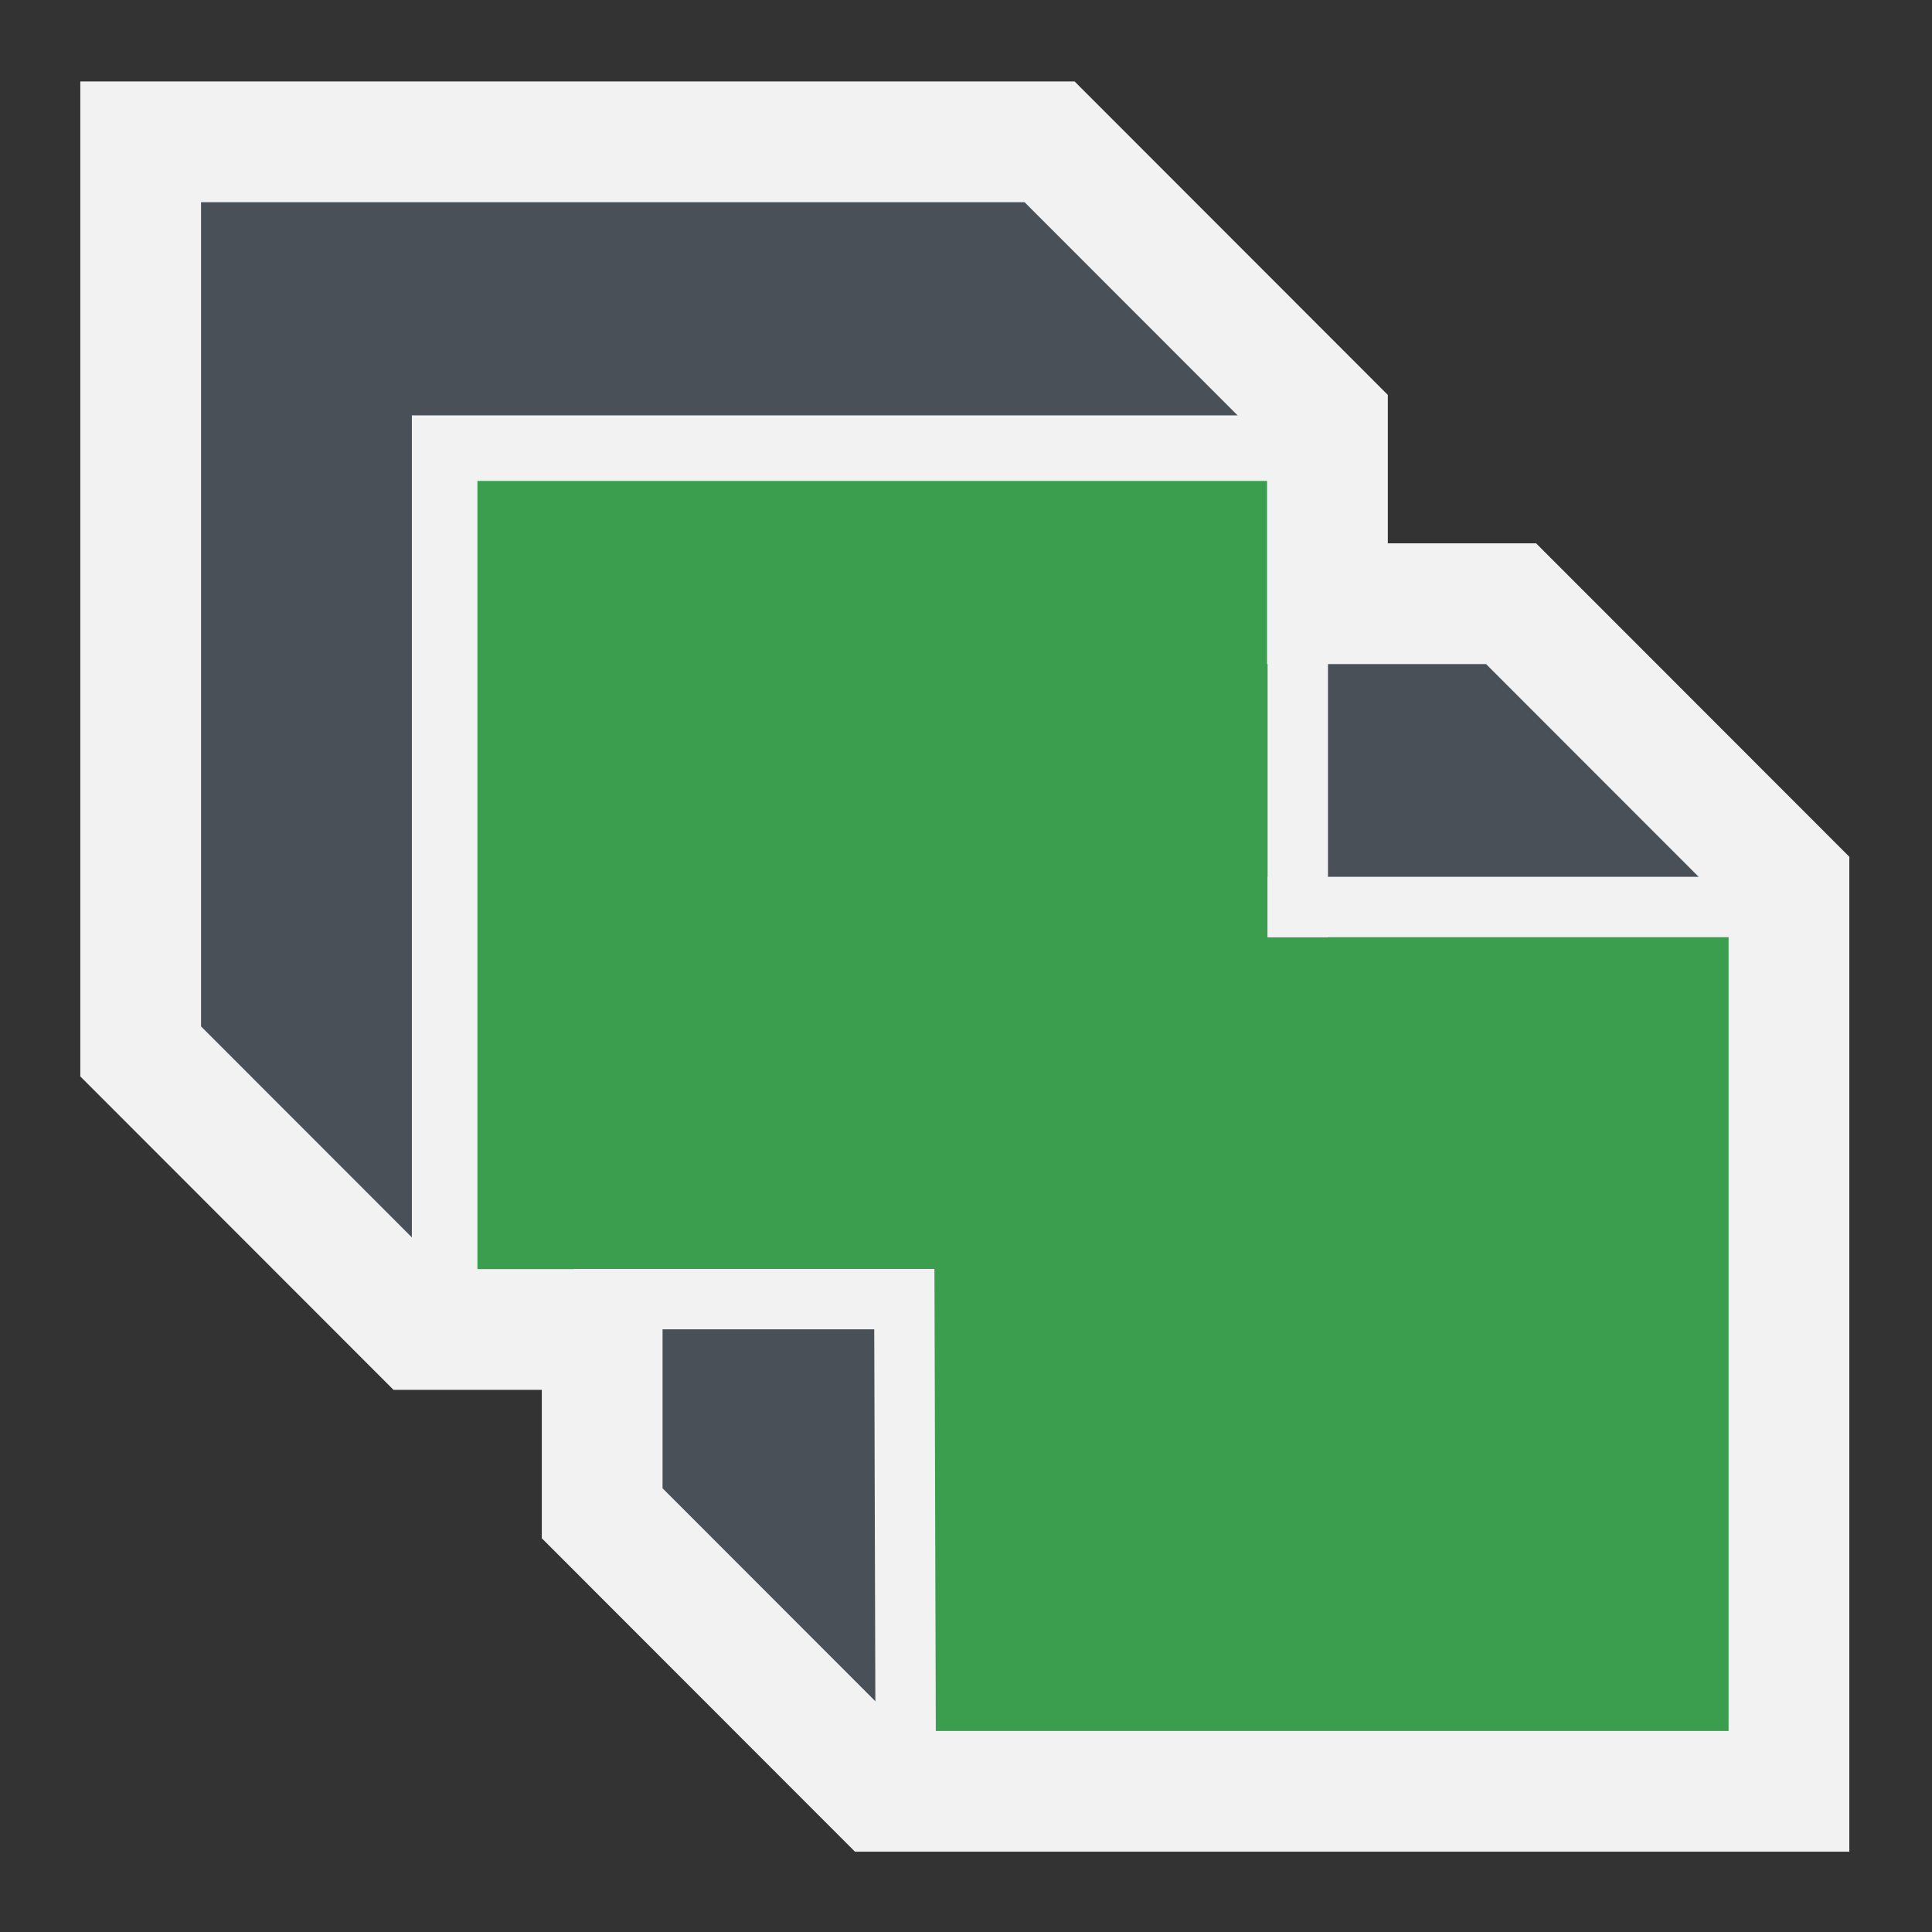 <?xml version="1.0" encoding="UTF-8" standalone="no"?>
<svg
   width="48"
   height="48"
   viewBox="0 0 48 48"
   fill="none"
   version="1.1"
   id="svg16"
   sodipodi:docname="PartDesign_Boolean.svg"
   inkscape:version="1.2.2 (b0a8486541, 2022-12-01)"
   xmlns:inkscape="http://www.inkscape.org/namespaces/inkscape"
   xmlns:sodipodi="http://sodipodi.sourceforge.net/DTD/sodipodi-0.dtd"
   xmlns="http://www.w3.org/2000/svg"
   xmlns:svg="http://www.w3.org/2000/svg">
  <rect x="0" y="0" width="48" height="48" fill="#333333" stroke="none"/>
  <defs
     id="defs20" />
  <sodipodi:namedview
     id="namedview18"
     pagecolor="#505050"
     bordercolor="#ffffff"
     borderopacity="1"
     inkscape:showpageshadow="0"
     inkscape:pageopacity="0"
     inkscape:pagecheckerboard="1"
     inkscape:deskcolor="#505050"
     showgrid="false"
     showguides="true"
     inkscape:zoom="17.125"
     inkscape:cx="15.328467"
     inkscape:cy="26.306569"
     inkscape:window-width="2560"
     inkscape:window-height="1363"
     inkscape:window-x="0"
     inkscape:window-y="0"
     inkscape:window-maximized="1"
     inkscape:current-layer="svg16">
    <sodipodi:guide
       position="-11.708,45.985"
       orientation="0,-1"
       id="guide249"
       inkscape:locked="false" />
    <sodipodi:guide
       position="1.985,48.847"
       orientation="1,0"
       id="guide251"
       inkscape:locked="false" />
    <sodipodi:guide
       position="13.401,1.985"
       orientation="0,-1"
       id="guide255"
       inkscape:locked="false" />
    <sodipodi:guide
       position="45.956,22.92"
       orientation="1,0"
       id="guide257"
       inkscape:locked="false" />
  </sodipodi:namedview>
  <path
     style="fill:#495057;fill-rule:evenodd;stroke:none;stroke-width:1.5;stroke-linecap:square;stroke-dasharray:none;stroke-dashoffset:0.75;stroke-opacity:1;paint-order:markers fill stroke;fill-opacity:1"
     d="M 3.495,3.524 H 26.077 l 6.903,6.908 v 4.567 h 4.563 l 6.784,7.536 0.119,21.971 -21.942,0.177 -7.544,-7.085 V 33.03 H 10.398 L 3.495,26.122 Z"
     id="path1481" />
  <path
     style="opacity:0.8;fill:#37b24d;fill-opacity:1;fill-rule:evenodd;stroke:none;stroke-width:1.5;stroke-linecap:square;stroke-dasharray:none;stroke-dashoffset:0.75;stroke-opacity:1;paint-order:markers fill stroke"
     d="M 32.243,22.534 V 11.134 H 11.105 v 20.831 l 11.363,0.312 0.037,12.406 21.942,-0.177 -0.119,-21.971 z"
     id="path1649" />
  <path
     d="M 32.243,11.134 H 11.047 v 22.148"
     stroke="#f2f2f2"
     id="path8"
     style="stroke-width:1.629"
     sodipodi:nodetypes="ccc" />
  <path
     style="fill:none;fill-rule:evenodd;stroke:#f2f2f2;stroke-width:3;stroke-linecap:round;stroke-dasharray:none;stroke-dashoffset:0.75;stroke-opacity:1;paint-order:markers fill stroke"
     d="M 3.495,3.524 V 26.122 l 6.903,6.908 h 4.563 v 4.567 l 6.903,6.908 h 22.582 V 21.907 l -6.903,-6.908 h -4.563 v -4.567 l -6.903,-6.908 z"
     id="path367"
     sodipodi:nodetypes="ccccccccccccc" />
  <path
     style="fill:none;fill-rule:evenodd;stroke:#f2f2f2;stroke-width:1.5;stroke-linecap:square;stroke-dasharray:none;stroke-dashoffset:0.75;stroke-opacity:1;paint-order:markers fill stroke"
     d="m 15.014,32.277 h 7.454 l 0.037,12.406"
     id="path1076" />
  <path
     style="fill:none;fill-rule:evenodd;stroke:#f2f2f2;stroke-width:1.5;stroke-linecap:square;stroke-dasharray:none;stroke-dashoffset:0.75;stroke-opacity:1;paint-order:markers fill stroke"
     d="m 32.243,14.999 v 7.536"
     id="path1078" />
  <path
     style="fill:none;fill-rule:evenodd;stroke:#f2f2f2;stroke-width:1.5;stroke-linecap:square;stroke-dasharray:none;stroke-dashoffset:0.75;stroke-opacity:1;paint-order:markers fill stroke"
     d="M 32.243,22.534 H 44.328"
     id="path1080" />
</svg>
